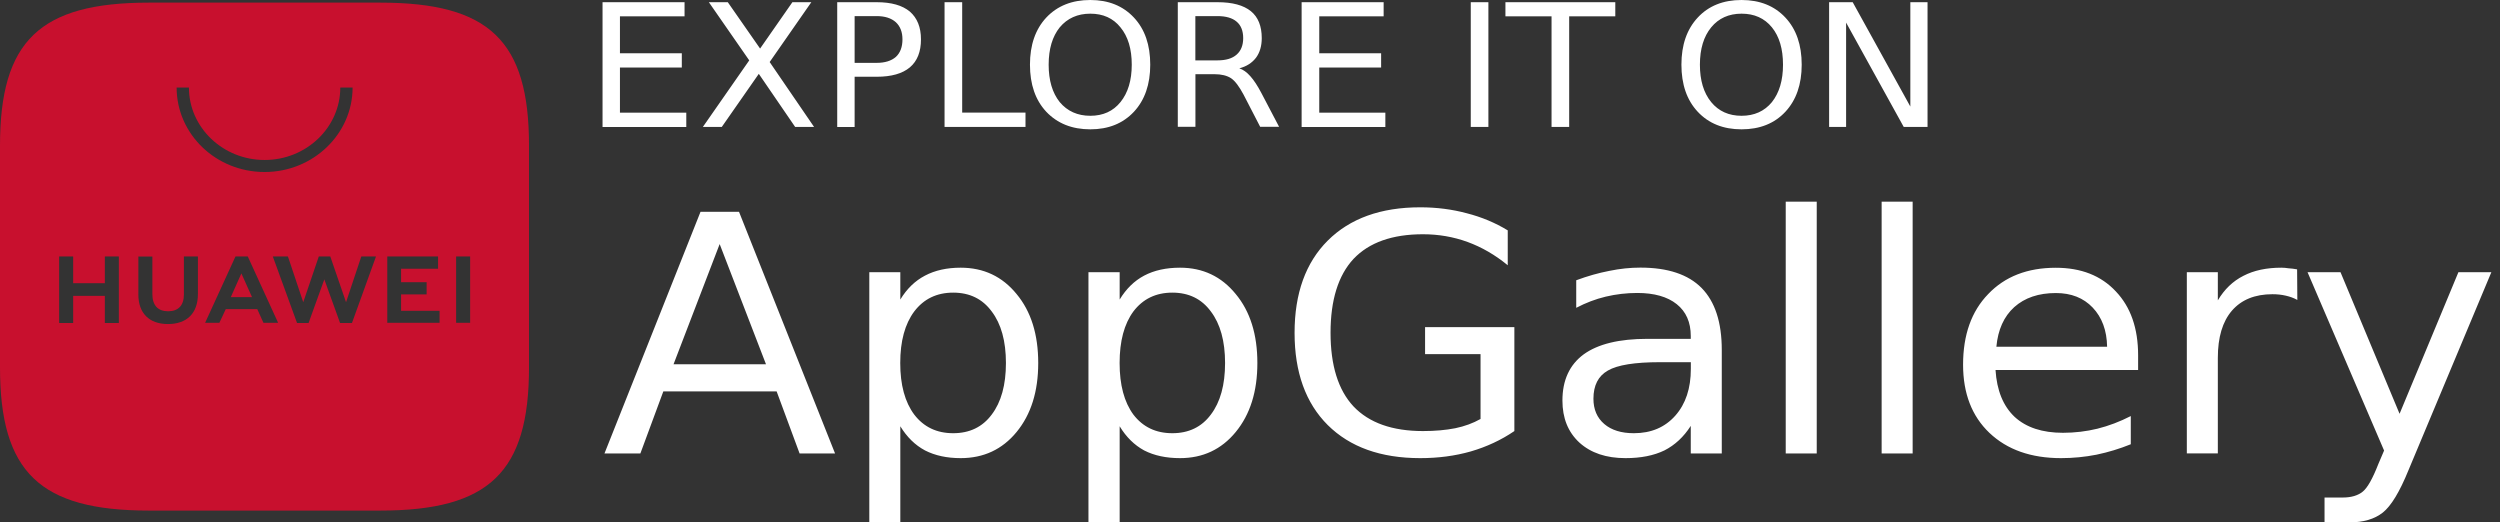 <svg width="134" height="28" viewBox="0 0 134 28" fill="none" xmlns="http://www.w3.org/2000/svg">
<rect x="0" y="0" width="134" height="28" fill="#333333" stroke="none"/>
<path d="M41.057 19.524L38.574 13.082L36.102 19.524H41.057ZM32.4 24.305L37.548 11.352H39.611L44.759 24.305H42.858L41.628 20.98H35.554L34.324 24.305H32.4ZM48.257 22.849V28H46.595V14.589H48.257V16.055C48.608 15.477 49.047 15.052 49.579 14.774C50.119 14.489 50.756 14.348 51.492 14.348C52.722 14.348 53.721 14.818 54.488 15.759C55.264 16.692 55.649 17.925 55.649 19.458C55.649 20.983 55.264 22.213 54.488 23.157C53.721 24.09 52.722 24.556 51.492 24.556C50.756 24.556 50.119 24.419 49.579 24.142C49.047 23.857 48.608 23.423 48.257 22.849ZM53.918 19.458C53.918 18.284 53.663 17.362 53.154 16.692C52.661 16.022 51.974 15.685 51.091 15.685C50.212 15.685 49.514 16.022 49.005 16.692C48.504 17.362 48.253 18.284 48.253 19.458C48.253 20.631 48.504 21.553 49.005 22.224C49.514 22.887 50.208 23.22 51.091 23.22C51.97 23.22 52.661 22.887 53.154 22.224C53.663 21.553 53.918 20.631 53.918 19.458ZM60.014 22.849V28H58.341V14.589H60.014V16.055C60.365 15.477 60.801 15.052 61.325 14.774C61.865 14.489 62.505 14.348 63.25 14.348C64.472 14.348 65.467 14.818 66.234 15.759C67.01 16.692 67.395 17.925 67.395 19.458C67.395 20.983 67.01 22.213 66.234 23.157C65.467 24.09 64.472 24.556 63.25 24.556C62.505 24.556 61.865 24.419 61.325 24.142C60.801 23.857 60.361 23.423 60.014 22.849ZM65.664 19.458C65.664 18.284 65.409 17.362 64.9 16.692C64.407 16.022 63.72 15.685 62.837 15.685C61.958 15.685 61.26 16.022 60.751 16.692C60.257 17.362 60.011 18.284 60.011 19.458C60.011 20.631 60.257 21.553 60.751 22.224C61.26 22.887 61.954 23.22 62.837 23.22C63.716 23.22 64.407 22.887 64.9 22.224C65.409 21.553 65.664 20.631 65.664 19.458ZM79.357 22.457V18.98H76.384V17.536H81.17V23.105C80.464 23.586 79.685 23.949 78.833 24.197C77.988 24.438 77.086 24.556 76.122 24.556C74.009 24.556 72.358 23.964 71.167 22.783C69.983 21.602 69.389 19.954 69.389 17.84C69.389 15.725 69.983 14.078 71.167 12.896C72.358 11.708 74.013 11.112 76.122 11.112C77.001 11.112 77.834 11.219 78.617 11.43C79.415 11.634 80.148 11.941 80.815 12.348V14.218C80.14 13.663 79.423 13.248 78.663 12.97C77.903 12.693 77.105 12.556 76.272 12.556C74.626 12.556 73.384 12.996 72.547 13.878C71.726 14.766 71.317 16.088 71.317 17.836C71.317 19.584 71.726 20.902 72.547 21.783C73.384 22.664 74.626 23.105 76.272 23.105C76.916 23.105 77.495 23.053 78.004 22.953C78.505 22.849 78.956 22.683 79.357 22.457ZM90.625 19.413H88.975C87.629 19.413 86.699 19.561 86.183 19.861C85.666 20.154 85.408 20.657 85.408 21.372C85.408 21.942 85.6 22.394 85.99 22.727C86.376 23.057 86.904 23.22 87.575 23.22C88.5 23.22 89.241 22.905 89.796 22.279C90.351 21.653 90.629 20.817 90.629 19.772V19.413H90.625ZM92.287 18.758V24.305H90.625V22.827C90.247 23.42 89.773 23.857 89.214 24.142C88.643 24.419 87.949 24.556 87.127 24.556C86.094 24.556 85.269 24.279 84.656 23.723C84.046 23.16 83.746 22.409 83.746 21.468C83.746 20.383 84.124 19.558 84.883 18.995C85.65 18.439 86.788 18.162 88.3 18.162H90.625V18.01C90.625 17.273 90.374 16.703 89.873 16.303C89.372 15.903 88.666 15.703 87.756 15.703C87.178 15.703 86.618 15.77 86.071 15.899C85.523 16.029 84.995 16.233 84.486 16.499V15.022C85.095 14.796 85.685 14.629 86.264 14.518C86.834 14.4 87.386 14.344 87.926 14.344C89.391 14.344 90.486 14.707 91.207 15.437C91.928 16.173 92.287 17.277 92.287 18.758ZM95.715 24.305V10.808H97.377V24.305H95.715ZM100.856 24.305V10.808H102.518V24.305H100.856ZM114.603 19.043V19.832H106.96C107.029 20.924 107.369 21.765 107.986 22.346C108.607 22.916 109.47 23.198 110.573 23.198C111.21 23.198 111.827 23.123 112.42 22.979C113.03 22.827 113.624 22.601 114.21 22.301V23.812C113.616 24.053 113.007 24.238 112.374 24.371C111.753 24.493 111.117 24.556 110.473 24.556C108.861 24.556 107.585 24.105 106.632 23.201C105.691 22.305 105.221 21.087 105.221 19.547C105.221 17.951 105.668 16.688 106.567 15.762C107.461 14.822 108.672 14.352 110.188 14.352C111.549 14.352 112.621 14.774 113.411 15.622C114.206 16.459 114.603 17.599 114.603 19.043ZM107.006 18.584H112.941C112.926 17.71 112.667 17.01 112.166 16.484C111.672 15.966 111.017 15.707 110.195 15.707C109.27 15.707 108.526 15.959 107.963 16.462C107.407 16.966 107.091 17.673 107.006 18.584ZM123.125 14.437L123.137 16.077C122.948 15.973 122.744 15.899 122.52 15.848C122.296 15.796 122.061 15.77 121.803 15.77C120.862 15.77 120.137 16.066 119.628 16.655C119.126 17.24 118.876 18.08 118.876 19.18V24.301H117.214V14.589H118.876V16.099C119.227 15.507 119.682 15.07 120.245 14.785C120.808 14.492 121.486 14.348 122.285 14.348C122.4 14.348 122.528 14.359 122.67 14.381C122.805 14.389 122.959 14.407 123.125 14.437ZM133.537 14.589L129.095 25.201C128.624 26.36 128.165 27.119 127.718 27.474C127.271 27.826 126.673 28 125.929 28H124.595V26.667H125.574C126.029 26.667 126.388 26.56 126.646 26.349C126.897 26.145 127.174 25.652 127.479 24.871L127.787 24.149L123.684 14.589H125.451L128.617 22.179L131.771 14.589H133.537Z" fill="white"/>
<path d="M32.296 6.802V0.118H36.692V0.874H33.229V2.855H36.545V3.621H33.229V6.039H36.785V6.806H32.296V6.802ZM40.159 3.236L37.995 0.118H39.01L40.741 2.603L42.472 0.118H43.487L41.254 3.325L43.633 6.802H42.619L40.672 3.958L38.689 6.802H37.675L40.159 3.236ZM46.992 0.863H45.808V3.369H46.992C47.431 3.369 47.775 3.262 48.018 3.051C48.253 2.833 48.372 2.518 48.372 2.111C48.372 1.718 48.253 1.411 48.018 1.192C47.775 0.974 47.431 0.863 46.992 0.863ZM44.875 6.802V0.118H46.992C47.775 0.118 48.365 0.285 48.77 0.622C49.163 0.966 49.364 1.459 49.364 2.111C49.364 2.773 49.167 3.273 48.77 3.61C48.369 3.947 47.775 4.114 46.992 4.114H45.808V6.806H44.875V6.802ZM50.628 6.802V0.118H51.573V6.035H54.967V6.802H50.628ZM58.441 0.733C57.758 0.733 57.211 0.978 56.802 1.466C56.409 1.955 56.208 2.622 56.208 3.469C56.208 4.306 56.405 4.976 56.802 5.473C57.211 5.961 57.758 6.206 58.441 6.206C59.124 6.206 59.663 5.961 60.057 5.473C60.458 4.976 60.662 4.31 60.662 3.469C60.662 2.625 60.462 1.955 60.057 1.466C59.663 0.974 59.124 0.733 58.441 0.733ZM58.441 0C59.413 0 60.192 0.315 60.778 0.941C61.364 1.566 61.653 2.41 61.653 3.466C61.653 4.525 61.36 5.365 60.778 5.991C60.192 6.617 59.413 6.932 58.441 6.932C57.462 6.932 56.675 6.617 56.081 5.991C55.495 5.365 55.206 4.521 55.206 3.466C55.206 2.407 55.499 1.566 56.081 0.941C56.675 0.311 57.462 0 58.441 0ZM66.427 3.662C66.632 3.729 66.828 3.869 67.021 4.088C67.21 4.299 67.403 4.595 67.603 4.973L68.56 6.798H67.546L66.659 5.08C66.423 4.636 66.2 4.34 65.988 4.195C65.768 4.051 65.471 3.977 65.101 3.977H64.075V6.798H63.13V0.118H65.259C66.057 0.118 66.651 0.278 67.048 0.6C67.434 0.915 67.63 1.396 67.63 2.044C67.63 2.466 67.526 2.818 67.322 3.095C67.11 3.369 66.817 3.562 66.427 3.662ZM65.255 0.863H64.071V3.236H65.255C65.71 3.236 66.053 3.133 66.281 2.929C66.516 2.725 66.635 2.429 66.635 2.044C66.635 1.651 66.516 1.355 66.281 1.159C66.053 0.963 65.71 0.863 65.255 0.863ZM69.767 6.802V0.118H74.163V0.874H70.712V2.855H74.028V3.621H70.712V6.039H74.255V6.806H69.767V6.802ZM78.833 6.802V0.118H79.778V6.802H78.833ZM80.691 0.874V0.118H86.58V0.874H84.108V6.802H83.163V0.874H80.691ZM93.347 0.733C92.665 0.733 92.121 0.978 91.72 1.466C91.319 1.955 91.115 2.622 91.115 3.469C91.115 4.306 91.315 4.976 91.72 5.473C92.121 5.961 92.665 6.206 93.347 6.206C94.03 6.206 94.574 5.961 94.975 5.473C95.368 4.976 95.569 4.31 95.569 3.469C95.569 2.625 95.372 1.955 94.975 1.466C94.574 0.974 94.03 0.733 93.347 0.733ZM93.347 0C94.327 0 95.11 0.315 95.696 0.941C96.282 1.566 96.571 2.41 96.571 3.466C96.571 4.525 96.278 5.365 95.696 5.991C95.114 6.617 94.327 6.932 93.347 6.932C92.368 6.932 91.585 6.617 90.999 5.991C90.413 5.365 90.124 4.521 90.124 3.466C90.124 2.407 90.417 1.566 90.999 0.941C91.585 0.311 92.368 0 93.347 0ZM98.04 6.802V0.118H99.305L102.394 5.71V0.118H103.316V6.802H102.039L98.951 1.211V6.802H98.04Z" fill="white"/>
<path fill-rule="evenodd" clip-rule="evenodd" d="M7.986 0.141H20.38C26.226 0.141 28.355 2.185 28.355 7.798V19.698C28.355 25.312 26.215 27.367 20.38 27.367H7.986C2.14 27.367 0 25.312 0 19.698V7.798C0 2.185 2.14 0.141 7.986 0.141ZM11.758 17.303L12.101 16.57H13.79L14.121 17.303H14.908L13.281 13.748H12.621L10.994 17.303H11.758ZM13.508 15.925H12.371L12.938 14.655L13.508 15.925ZM25.2 13.748H24.448V17.303H25.2V13.748ZM23.561 16.659H21.498V15.781H22.867V15.126H21.498V14.404H23.48V13.748H20.758V17.303H23.561V16.659ZM20.153 13.748H19.366L18.548 16.199L17.704 13.748H17.087L16.254 16.199L15.433 13.748H14.623L15.922 17.314H16.539L17.384 14.974L18.228 17.314H18.865L20.153 13.748ZM10.608 13.748H9.857V15.788C9.857 16.366 9.56 16.684 9.012 16.684C8.464 16.684 8.167 16.366 8.167 15.766V13.752H7.416V15.785C7.416 16.788 7.998 17.369 9 17.369C10.026 17.369 10.608 16.781 10.608 15.762V13.748ZM6.37 13.748H5.619V15.181H3.922V13.748H3.17V17.314H3.922V15.859H5.619V17.314H6.37V13.748ZM9.467 4.691C9.467 7.187 11.572 9.22 14.183 9.22C16.782 9.22 18.899 7.183 18.899 4.691H18.24C18.24 6.835 16.416 8.575 14.183 8.575C11.95 8.575 10.126 6.835 10.126 4.691H9.467Z" fill="#C8102E"/>
</svg>
